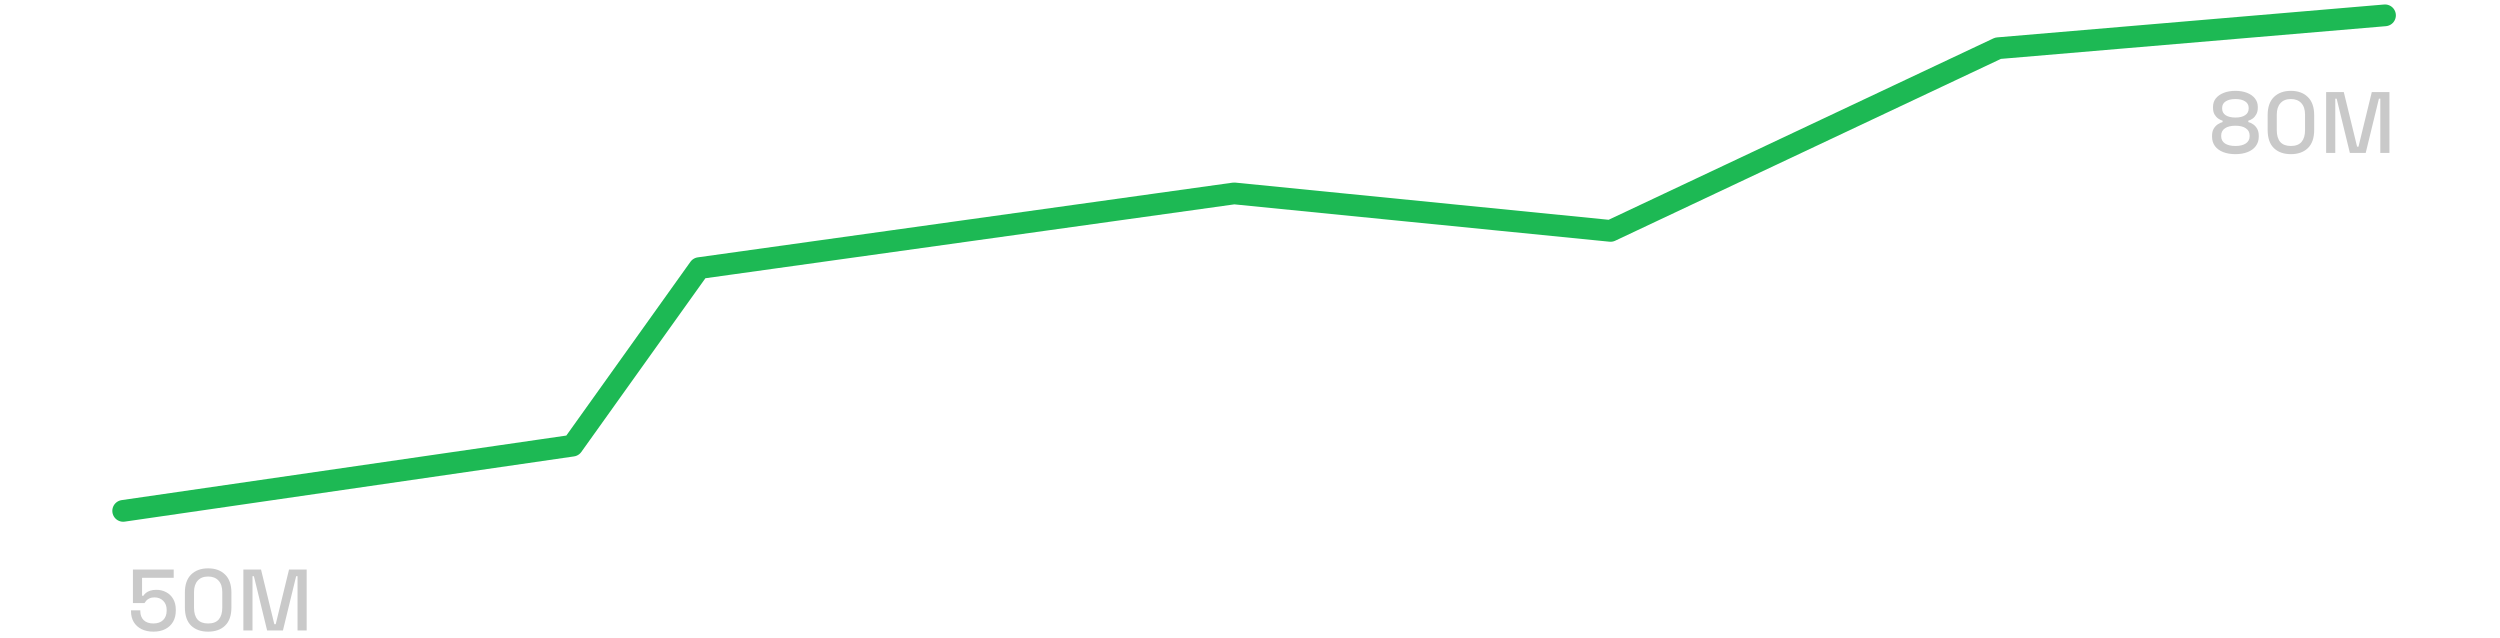 <svg width="345" height="88" viewBox="0 0 345 88" fill="none" xmlns="http://www.w3.org/2000/svg">
<path d="M308.492 21.273C307.844 21.273 307.276 21.177 306.788 20.985C306.308 20.794 305.932 20.517 305.66 20.157C305.396 19.79 305.264 19.361 305.264 18.873V18.741C305.264 18.341 305.34 18.014 305.492 17.758C305.652 17.494 305.844 17.29 306.068 17.145C306.3 16.994 306.516 16.893 306.716 16.846V16.654C306.516 16.598 306.312 16.497 306.104 16.354C305.896 16.201 305.724 16.006 305.588 15.765C305.46 15.518 305.396 15.222 305.396 14.877V14.745C305.396 14.297 305.524 13.909 305.78 13.582C306.044 13.254 306.408 12.998 306.872 12.813C307.336 12.63 307.876 12.537 308.492 12.537C309.1 12.537 309.636 12.63 310.1 12.813C310.564 12.998 310.924 13.254 311.18 13.582C311.444 13.909 311.576 14.297 311.576 14.745V14.877C311.576 15.222 311.508 15.518 311.372 15.765C311.244 16.006 311.08 16.201 310.88 16.354C310.68 16.497 310.476 16.598 310.268 16.654V16.846C310.476 16.893 310.692 16.994 310.916 17.145C311.14 17.29 311.328 17.494 311.48 17.758C311.632 18.014 311.708 18.341 311.708 18.741V18.873C311.708 19.361 311.572 19.79 311.3 20.157C311.036 20.517 310.66 20.794 310.172 20.985C309.692 21.177 309.132 21.273 308.492 21.273ZM308.492 20.145C309.1 20.145 309.576 20.029 309.92 19.797C310.272 19.558 310.448 19.226 310.448 18.802V18.706C310.448 18.273 310.276 17.942 309.932 17.709C309.596 17.47 309.116 17.349 308.492 17.349C307.868 17.349 307.384 17.47 307.04 17.709C306.696 17.942 306.524 18.273 306.524 18.706V18.802C306.524 19.226 306.696 19.558 307.04 19.797C307.392 20.029 307.876 20.145 308.492 20.145ZM308.492 16.221C309.06 16.221 309.504 16.113 309.824 15.898C310.152 15.681 310.316 15.377 310.316 14.986V14.889C310.316 14.498 310.152 14.197 309.824 13.989C309.496 13.774 309.052 13.665 308.492 13.665C307.924 13.665 307.476 13.774 307.148 13.989C306.82 14.197 306.656 14.498 306.656 14.889V14.986C306.656 15.377 306.816 15.681 307.136 15.898C307.464 16.113 307.916 16.221 308.492 16.221ZM316.14 21.273C315.164 21.273 314.384 20.997 313.8 20.445C313.224 19.886 312.936 19.046 312.936 17.925V15.886C312.936 14.79 313.224 13.957 313.8 13.389C314.384 12.822 315.164 12.537 316.14 12.537C317.124 12.537 317.904 12.822 318.48 13.389C319.064 13.957 319.356 14.79 319.356 15.886V17.925C319.356 19.046 319.064 19.886 318.48 20.445C317.904 20.997 317.124 21.273 316.14 21.273ZM316.14 20.145C316.804 20.145 317.296 19.957 317.616 19.581C317.936 19.198 318.096 18.662 318.096 17.974V15.813C318.096 15.126 317.924 14.598 317.58 14.229C317.236 13.854 316.756 13.665 316.14 13.665C315.516 13.665 315.036 13.857 314.7 14.242C314.364 14.617 314.196 15.142 314.196 15.813V17.974C314.196 18.677 314.356 19.218 314.676 19.593C315.004 19.962 315.492 20.145 316.14 20.145ZM321.007 21.105V12.706H323.443L325.279 20.241H325.471L327.307 12.706H329.743V21.105H328.483V13.617H328.291L326.467 21.105H324.283L322.459 13.617H322.267V21.105H321.007Z" fill="#C9C9C9"/>
<path d="M21.175 87.168C20.543 87.168 19.995 87.052 19.531 86.82C19.067 86.588 18.707 86.26 18.451 85.836C18.203 85.412 18.079 84.92 18.079 84.36V84.228H19.363V84.348C19.363 84.86 19.519 85.272 19.831 85.584C20.151 85.888 20.595 86.04 21.163 86.04C21.747 86.04 22.199 85.88 22.519 85.56C22.839 85.24 22.999 84.808 22.999 84.264V84.156C22.999 83.636 22.839 83.22 22.519 82.908C22.207 82.596 21.807 82.44 21.319 82.44C21.047 82.44 20.819 82.484 20.635 82.572C20.459 82.652 20.315 82.752 20.203 82.872C20.099 82.992 20.011 83.108 19.939 83.22H18.343V78.6H23.971V79.74H19.603V82.212H19.795C19.875 82.076 19.987 81.948 20.131 81.828C20.283 81.7 20.479 81.596 20.719 81.516C20.959 81.436 21.247 81.396 21.583 81.396C22.079 81.396 22.527 81.504 22.927 81.72C23.335 81.928 23.659 82.24 23.899 82.656C24.139 83.064 24.259 83.56 24.259 84.144V84.276C24.259 84.86 24.135 85.368 23.887 85.8C23.639 86.232 23.283 86.568 22.819 86.808C22.363 87.048 21.815 87.168 21.175 87.168ZM28.718 87.168C27.742 87.168 26.962 86.892 26.378 86.34C25.802 85.78 25.514 84.94 25.514 83.82V81.78C25.514 80.684 25.802 79.852 26.378 79.284C26.962 78.716 27.742 78.432 28.718 78.432C29.702 78.432 30.482 78.716 31.058 79.284C31.642 79.852 31.934 80.684 31.934 81.78V83.82C31.934 84.94 31.642 85.78 31.058 86.34C30.482 86.892 29.702 87.168 28.718 87.168ZM28.718 86.04C29.382 86.04 29.874 85.852 30.194 85.476C30.514 85.092 30.674 84.556 30.674 83.868V81.708C30.674 81.02 30.502 80.492 30.158 80.124C29.814 79.748 29.334 79.56 28.718 79.56C28.094 79.56 27.614 79.752 27.278 80.136C26.942 80.512 26.774 81.036 26.774 81.708V83.868C26.774 84.572 26.934 85.112 27.254 85.488C27.582 85.856 28.07 86.04 28.718 86.04ZM33.585 87V78.6H36.021L37.857 86.136H38.049L39.885 78.6H42.321V87H41.061V79.512H40.869L39.045 87H36.861L35.037 79.512H34.845V87H33.585Z" fill="#C9C9C9"/>
<path d="M17 70.5L79 61.5L96.5 37L170.311 26.691L222.257 31.863L275.731 6.654L329.13 2.117" stroke="#1DB954" stroke-width="3" stroke-linecap="round" stroke-linejoin="round"/>
</svg>
